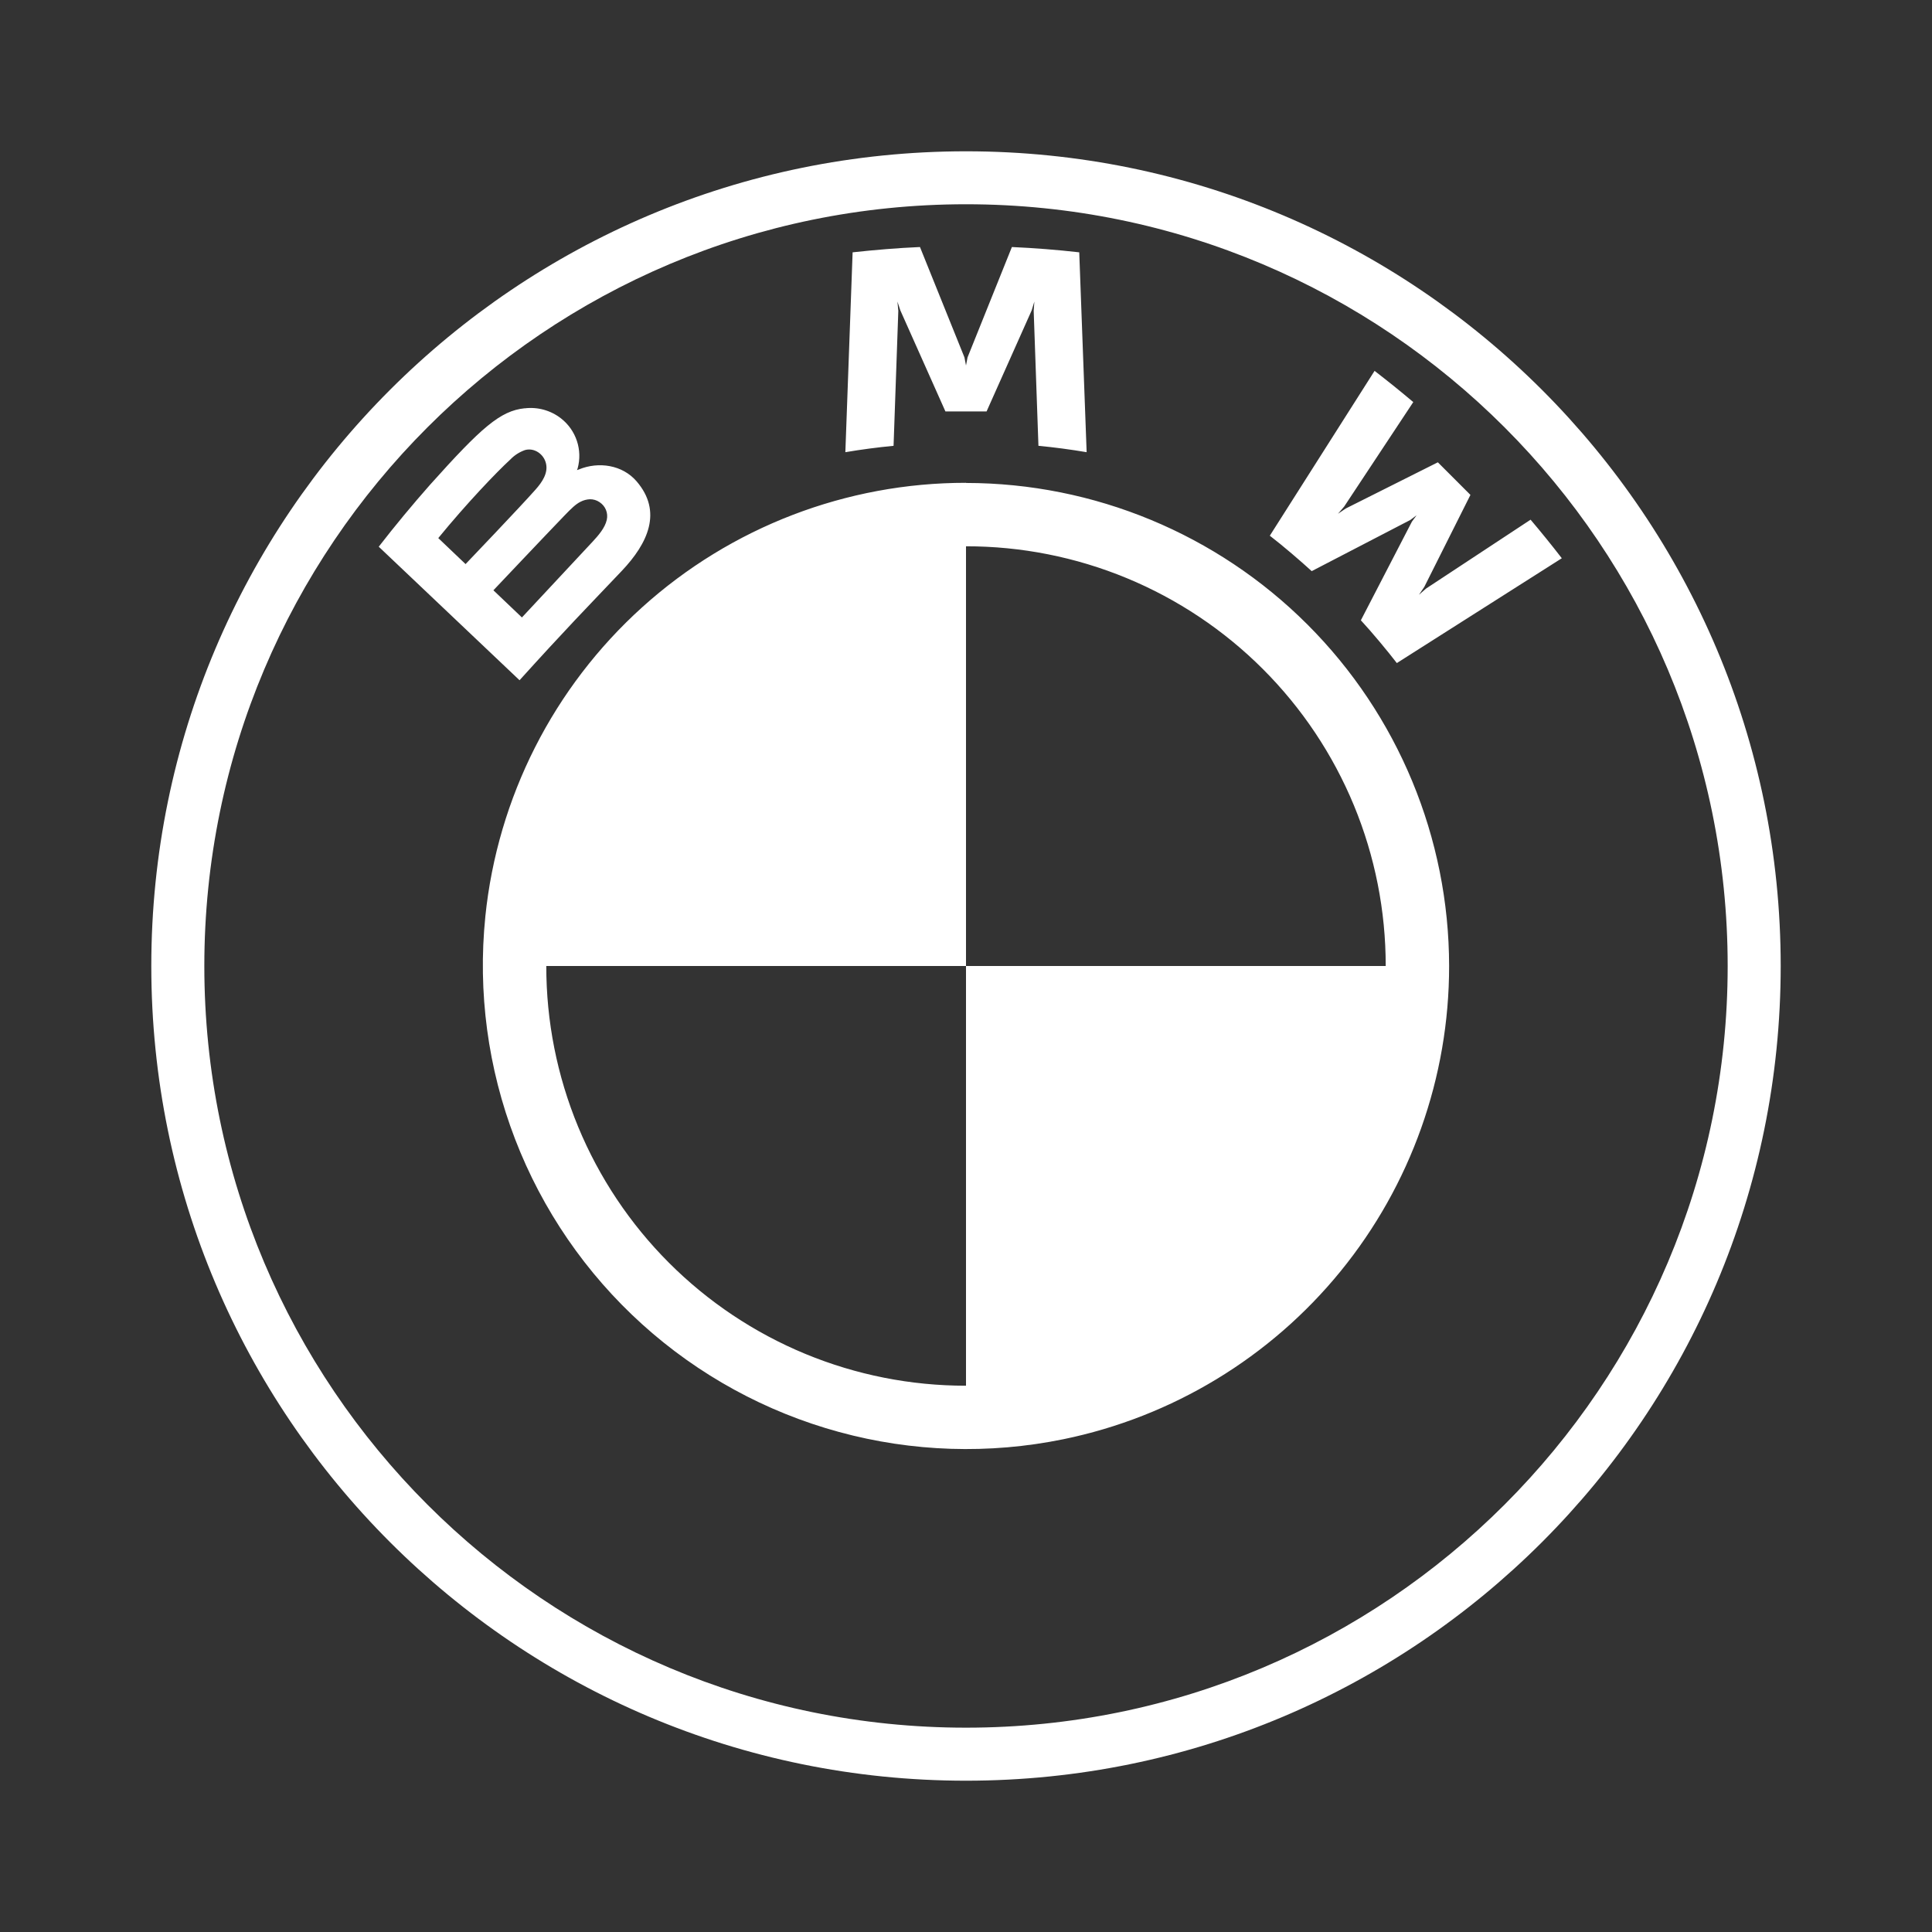 <svg width="166" height="166" viewBox="0 0 166 166" fill="none" xmlns="http://www.w3.org/2000/svg">
<rect x="0" y="0" width="166" height="166" fill="#333333" stroke="none"/>
<g clip-path="url(#clip0_3598_1887)">
<path d="M83 13C44.343 13 13 44.343 13 83C13 121.658 44.343 153 83 153C121.658 153 153 121.658 153 83C153 44.343 121.658 13 83 13ZM83 17.55C119.143 17.55 148.444 46.851 148.444 83C148.444 119.143 119.149 148.444 83 148.444C46.851 148.444 17.556 119.143 17.556 83C17.556 46.857 46.857 17.55 83 17.55ZM79.045 21.225C77.12 21.307 75.195 21.47 73.258 21.68L72.634 38.853C74.008 38.621 75.389 38.438 76.776 38.305L77.184 26.708L77.108 25.909L77.359 26.668L81.233 35.353H84.767L88.641 26.673L88.874 25.909L88.816 26.708L89.224 38.305C90.578 38.433 91.983 38.62 93.366 38.853L92.73 21.68C90.807 21.463 88.877 21.311 86.943 21.225L83.134 30.704L83 31.404L82.866 30.704L79.045 21.225ZM118.105 31.865L109.104 46.028C110.242 46.903 111.741 48.193 112.703 49.073L121.179 44.675L121.716 44.273L121.313 44.821L116.927 53.297C117.878 54.318 119.248 55.968 120.018 56.972L134.193 47.965C133.324 46.84 132.429 45.736 131.51 44.652L122.533 50.567L121.92 51.103L122.375 50.432L126.342 42.523L123.542 39.722L115.632 43.689L114.961 44.144L115.492 43.526L121.43 34.548C120.38 33.662 119.382 32.851 118.105 31.865ZM45.083 35.079C42.983 35.295 41.362 36.73 36.958 41.642C35.43 43.372 33.958 45.151 32.542 46.973L44.64 58.447C48.648 54.014 50.275 52.369 53.437 49.038C55.671 46.676 56.937 43.963 54.697 41.356C53.483 39.944 51.442 39.635 49.738 40.335L49.575 40.393L49.633 40.242C49.844 39.468 49.822 38.649 49.569 37.887C49.317 37.126 48.846 36.456 48.216 35.96C47.777 35.614 47.275 35.359 46.737 35.209C46.2 35.059 45.637 35.017 45.083 35.085V35.079ZM45.118 38.667C45.912 38.451 46.734 39.017 46.915 39.833C47.102 40.65 46.588 41.42 46.017 42.062C44.733 43.52 40.002 48.467 40.002 48.467L37.657 46.233C40.09 43.258 42.68 40.551 43.852 39.477C44.204 39.111 44.638 38.833 45.118 38.667ZM83 41.484C72.724 41.48 62.812 45.288 55.182 52.172C47.553 59.056 42.749 68.525 41.7 78.748V78.759C41.041 85.245 41.917 91.794 44.258 97.878C46.599 103.962 50.339 109.41 55.175 113.781C60.011 118.153 65.808 121.324 72.097 123.04C78.386 124.756 84.991 124.968 91.377 123.658C100.737 121.734 109.147 116.637 115.184 109.229C121.221 101.821 124.515 92.556 124.51 83C124.499 71.995 120.122 61.443 112.34 53.662C104.557 45.881 94.005 41.505 83 41.496V41.484ZM50.701 42.896C50.975 42.896 51.261 42.972 51.517 43.147C52.031 43.491 52.264 44.08 52.136 44.663C51.984 45.358 51.407 46.011 50.94 46.518L44.844 53.052L42.394 50.718C42.394 50.718 46.985 45.865 48.49 44.307C49.085 43.689 49.47 43.316 49.878 43.112C50.131 42.98 50.41 42.907 50.695 42.896H50.701ZM83 46.938C87.737 46.933 92.429 47.862 96.807 49.672C101.184 51.483 105.162 54.139 108.511 57.489C111.861 60.838 114.517 64.816 116.328 69.193C118.138 73.571 119.067 78.263 119.062 83H83V119.062C78.263 119.067 73.571 118.138 69.193 116.328C64.816 114.517 60.838 111.861 57.489 108.511C54.139 105.162 51.483 101.184 49.672 96.807C47.862 92.429 46.933 87.737 46.938 83H83V46.938Z" fill="white"/>
</g>
<defs>
<clipPath id="clip0_3598_1887">
<rect width="140" height="140" fill="white" transform="translate(13 13)"/>
</clipPath>
</defs>
</svg>
